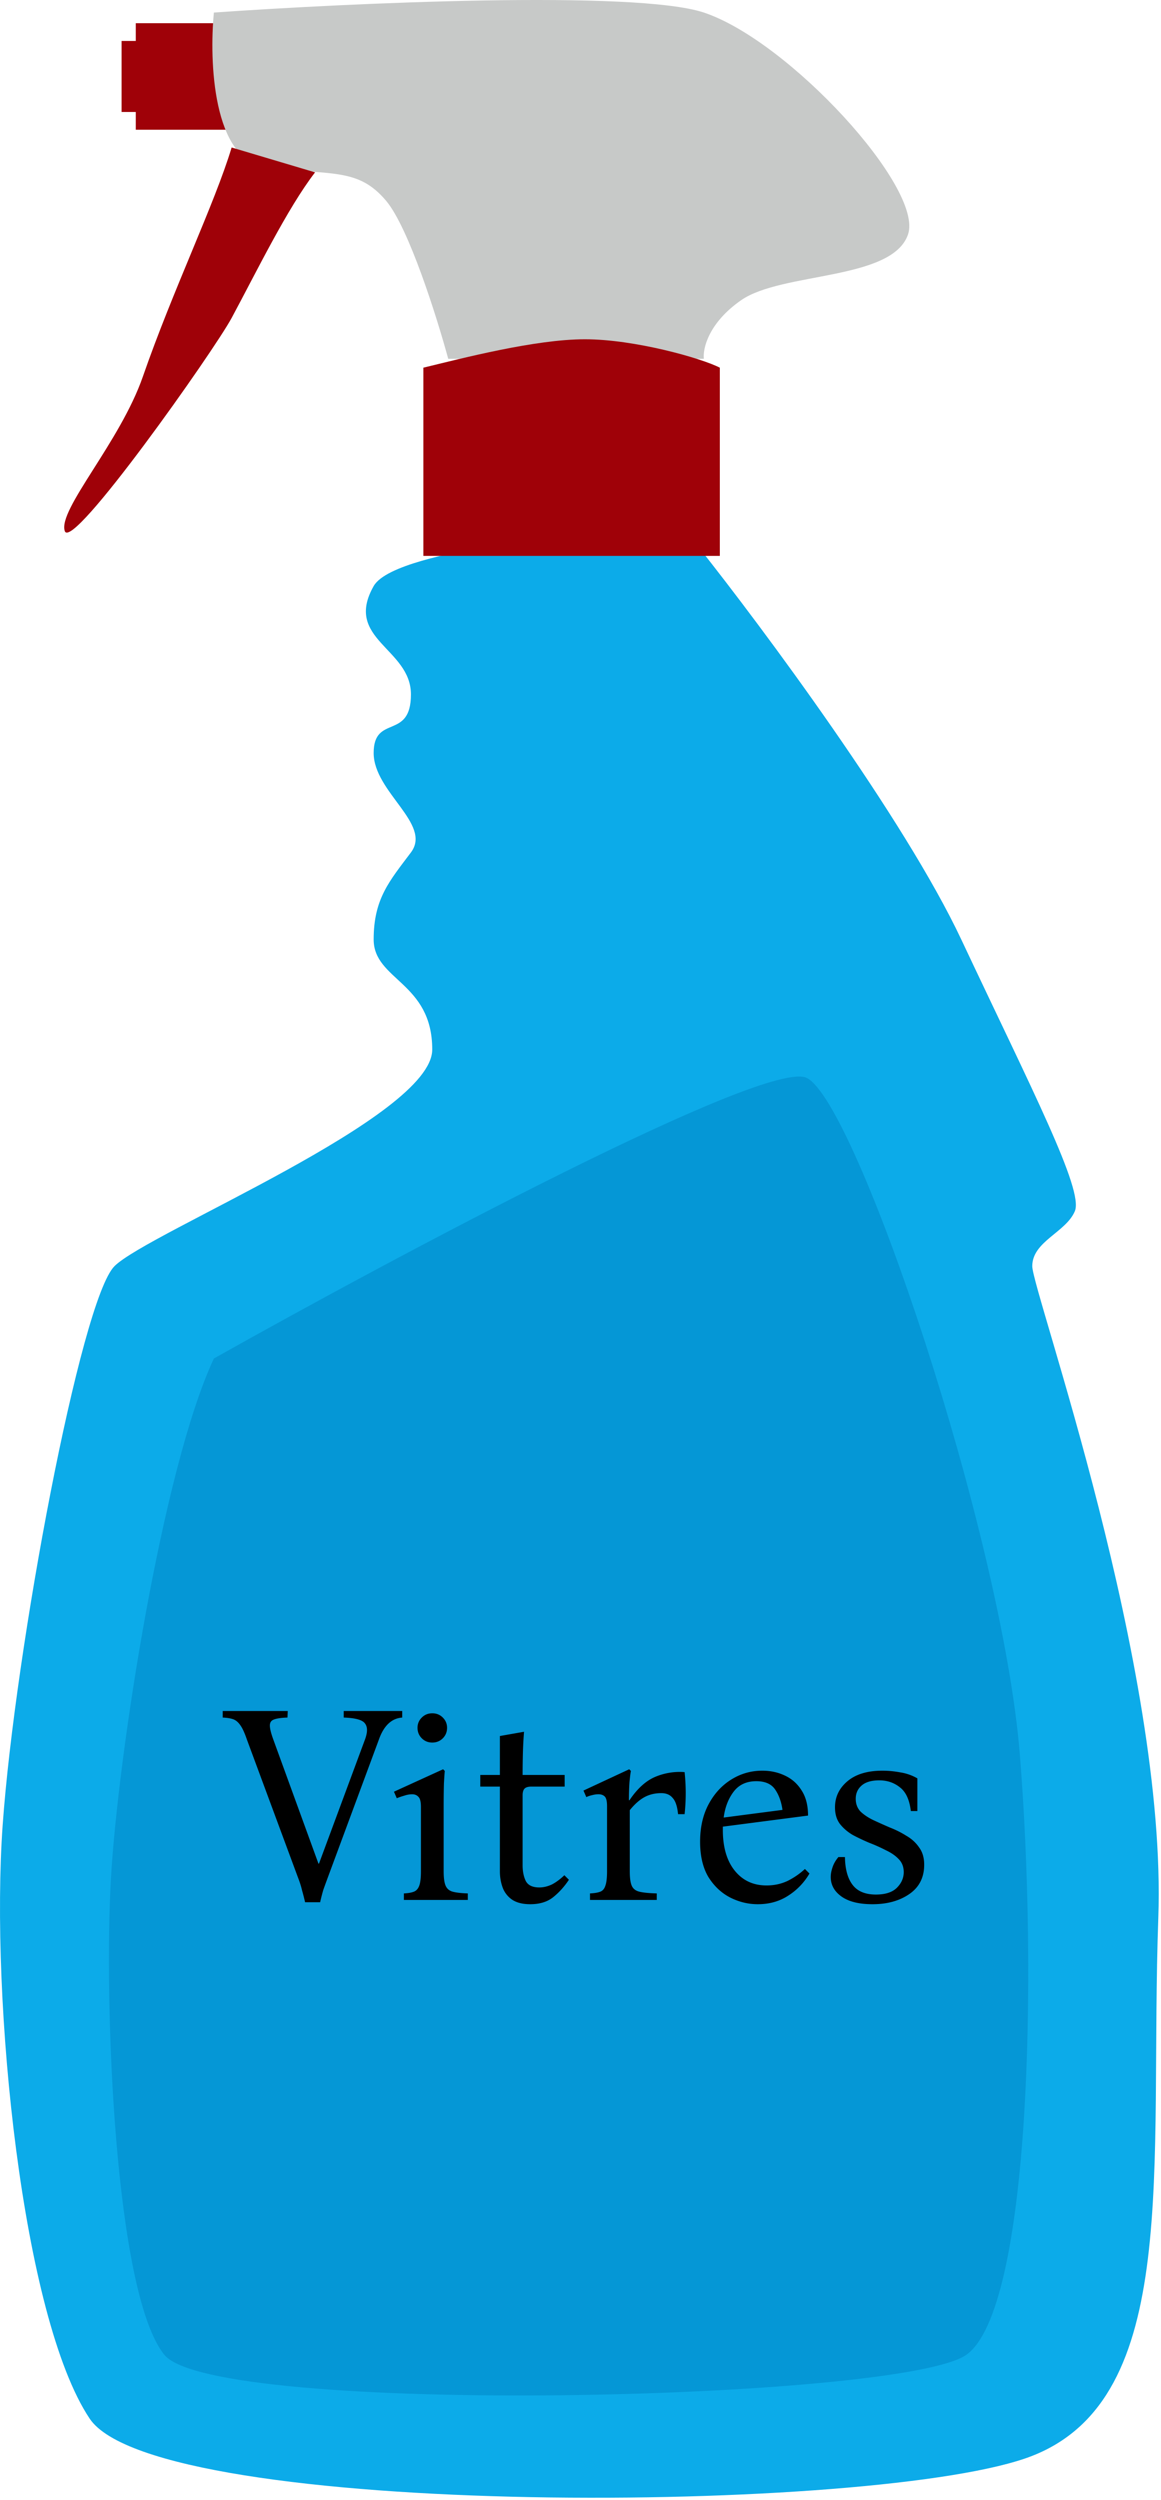 <svg width="327" height="704" fill="none" xmlns="http://www.w3.org/2000/svg"><path d="M38.242 6.534h39v30h-39v-30z" fill="#9F0108"/><path d="M34.242 11.534h9v20h-9v-20z" fill="#9F0108"/><path d="M208.742 84.534c-9.2 6.4-10.833 13.666-10.5 16.5h-72c-3.166-11.667-11.1-36.9-17.5-44.5-8-9.5-15.5-7-34-9.5-14.8-2-15.833-29.834-14.5-43.5 38-2.667 118.8-6.4 138 0 24 8 62 49.5 57.5 62.5s-35.5 10.5-47 18.5z" fill="#C7C9C8"/><path d="M270.742 264.534c-16-34-56-87.834-74-110.5h-61c-8.166 1.666-27.153 5.094-30.5 11-8.5 15 10.5 17.5 10.5 30.5s-10.5 5.5-10.5 16.5 16.5 20 10.5 28-10.5 13-10.5 24.5 16.5 12 16.5 31-80 51.5-89.5 61-28 108-31.5 157.5 5.5 138.5 24.5 167 223.5 27 265.5 10.5 33-81 35.5-151.5-35.5-176.5-35.5-183.5 9.5-9.5 12-15.5-12-34-32-76.5z" fill="#0CABE9"/><path d="M227.242 303.534c-11.2-5.6-116 50.333-167 79-14.5 31-27 111.5-29 146.5s1 116.5 15 134 208 13 226 0 20-107 15-169-46-183.5-60-190.5z" fill="#0597D6"/><path d="M119.242 103.534v53h83.5v-53c-5.166-2.667-24-8-38-8s-34.5 5.333-45.5 8zm-79 2.5c8.5-24.5 20.167-48.5 25-64.5l23.5 7c-7.833 10.166-16.5 28-23.5 41-4.978 9.245-45 66-47 60s15.59-25.023 22-43.5z" fill="#9F0108"/><path d="M85.928 535.64a61.802 61.802 0 00-.88-3.44c-.213-.96-.586-2.133-1.12-3.52l-14.4-38.88c-.64-1.867-1.253-3.2-1.84-4-.586-.853-1.253-1.413-2-1.68-.746-.267-1.733-.427-2.96-.48v-1.84h18.32l-.08 1.84c-1.76.053-3.04.24-3.84.56-.746.267-1.12.827-1.12 1.68s.32 2.16.96 3.92l12.72 34.96h.16l12.96-34.96c.747-2.027.747-3.52 0-4.48-.693-1.013-2.693-1.573-6-1.68v-1.84h16.48v1.84c-2.986.213-5.173 2.267-6.56 6.16l-14.4 38.88c-.533 1.44-.96 2.613-1.28 3.52a61.89 61.89 0 00-.88 3.44h-4.24zm39.03-8.72c0 1.867.186 3.227.56 4.08.373.853 1.04 1.413 2 1.68 1.013.267 2.426.427 4.24.48V535h-18v-1.84c1.173-.053 2.106-.213 2.8-.48.693-.267 1.2-.827 1.52-1.68.32-.853.48-2.213.48-4.08v-18.08c0-1.493-.24-2.453-.72-2.88-.427-.48-1.014-.72-1.76-.72-.694 0-1.44.133-2.24.4-.747.213-1.44.453-2.08.72l-.8-1.84 13.84-6.32.48.48c-.054.427-.134 1.573-.24 3.44-.054 1.867-.08 4.08-.08 6.64v18.16zm-3.2-36.24c-1.174 0-2.16-.4-2.96-1.2-.8-.8-1.2-1.787-1.2-2.96 0-1.12.4-2.08 1.2-2.88.8-.8 1.786-1.2 2.96-1.2 1.173 0 2.16.4 2.96 1.2.8.8 1.2 1.76 1.2 2.88 0 1.173-.4 2.16-1.2 2.96-.8.8-1.787 1.2-2.96 1.2zm37.197 37.36l1.28 1.28c-1.28 1.92-2.746 3.547-4.4 4.88-1.653 1.333-3.813 2-6.48 2-2.133 0-3.84-.427-5.12-1.28a7.127 7.127 0 01-2.64-3.36c-.533-1.44-.8-2.987-.8-4.64v-23.84h-5.52v-3.28h5.52v-10.96l6.8-1.2a116.75 116.75 0 00-.32 6.08c-.053 2.027-.08 4.053-.08 6.08h11.84v3.28h-9.36c-.906 0-1.546.187-1.92.56-.373.373-.56 1.013-.56 1.92v19.68c0 1.707.294 3.173.88 4.4.64 1.227 1.92 1.84 3.84 1.84 1.12 0 2.267-.267 3.44-.8 1.174-.587 2.374-1.467 3.6-2.64zm7.223 6.96v-1.84c1.226-.053 2.186-.213 2.88-.48.693-.267 1.173-.827 1.44-1.68.32-.853.48-2.213.48-4.08V508.6c0-1.387-.214-2.293-.64-2.72-.427-.427-1.014-.64-1.76-.64-.587 0-1.174.08-1.76.24a7.735 7.735 0 00-1.68.56l-.8-1.84 12.88-6 .48.48c-.107.48-.24 1.52-.4 3.12a74.656 74.656 0 00-.16 5.12h.16c2.186-3.253 4.586-5.44 7.2-6.56a17.801 17.801 0 018.32-1.36 55.005 55.005 0 010 11.84h-1.84c-.214-2.187-.72-3.707-1.52-4.56-.747-.907-1.814-1.36-3.2-1.36-1.76 0-3.334.373-4.72 1.12-1.387.747-2.774 1.973-4.16 3.68v17.2c0 1.867.186 3.227.56 4.08.373.853 1.093 1.413 2.16 1.68 1.12.267 2.746.427 4.88.48V535h-18.8zm47.25 1.2c-2.72 0-5.334-.64-7.84-1.92-2.454-1.28-4.48-3.2-6.08-5.76-1.547-2.613-2.32-5.92-2.32-9.92 0-4.053.8-7.573 2.4-10.56 1.6-2.987 3.733-5.307 6.4-6.96 2.666-1.653 5.573-2.48 8.72-2.48 2.293 0 4.4.453 6.32 1.36 1.973.907 3.546 2.293 4.72 4.16 1.226 1.867 1.84 4.24 1.84 7.12l-24 3.12v.88c0 4.907 1.12 8.747 3.36 11.52 2.24 2.773 5.226 4.16 8.96 4.16 2.133 0 4.106-.427 5.92-1.28a20.91 20.91 0 004.88-3.36l1.28 1.28a18.17 18.17 0 01-6 6.24c-2.454 1.6-5.307 2.4-8.56 2.4zm-.4-34.64c-2.774 0-4.907.987-6.4 2.96-1.494 1.973-2.427 4.4-2.8 7.28l16.56-2.16c-.32-2.293-1.014-4.213-2.08-5.76-1.067-1.547-2.827-2.32-5.28-2.32zm32.713 34.64c-3.787 0-6.693-.72-8.72-2.16-2.027-1.44-3.04-3.28-3.04-5.52 0-.8.16-1.68.48-2.64.32-1.013.88-2 1.68-2.96h1.84c.053 3.413.773 6.027 2.16 7.84 1.387 1.813 3.573 2.72 6.56 2.72 2.667 0 4.64-.64 5.92-1.92 1.28-1.28 1.92-2.747 1.92-4.4 0-1.493-.48-2.72-1.44-3.68-.907-.96-2.107-1.787-3.6-2.48a46.658 46.658 0 00-4.64-2.08 55.075 55.075 0 01-4.72-2.24c-1.44-.853-2.64-1.893-3.6-3.12-.907-1.227-1.36-2.773-1.36-4.64 0-2.933 1.173-5.387 3.52-7.36 2.347-1.973 5.627-2.96 9.84-2.96 1.653 0 3.333.16 5.04.48 1.707.267 3.307.827 4.8 1.68v9.2h-1.84c-.373-3.147-1.387-5.36-3.04-6.64-1.653-1.333-3.6-2-5.84-2-2.187 0-3.84.48-4.96 1.44s-1.68 2.213-1.68 3.76c0 1.44.453 2.64 1.36 3.6.96.907 2.16 1.707 3.6 2.4a196.88 196.88 0 004.64 2.08c1.653.64 3.2 1.413 4.64 2.32 1.493.853 2.693 1.947 3.6 3.28.96 1.28 1.44 2.907 1.44 4.88 0 3.573-1.387 6.32-4.16 8.24s-6.24 2.88-10.4 2.88z" fill="#000"/></svg>